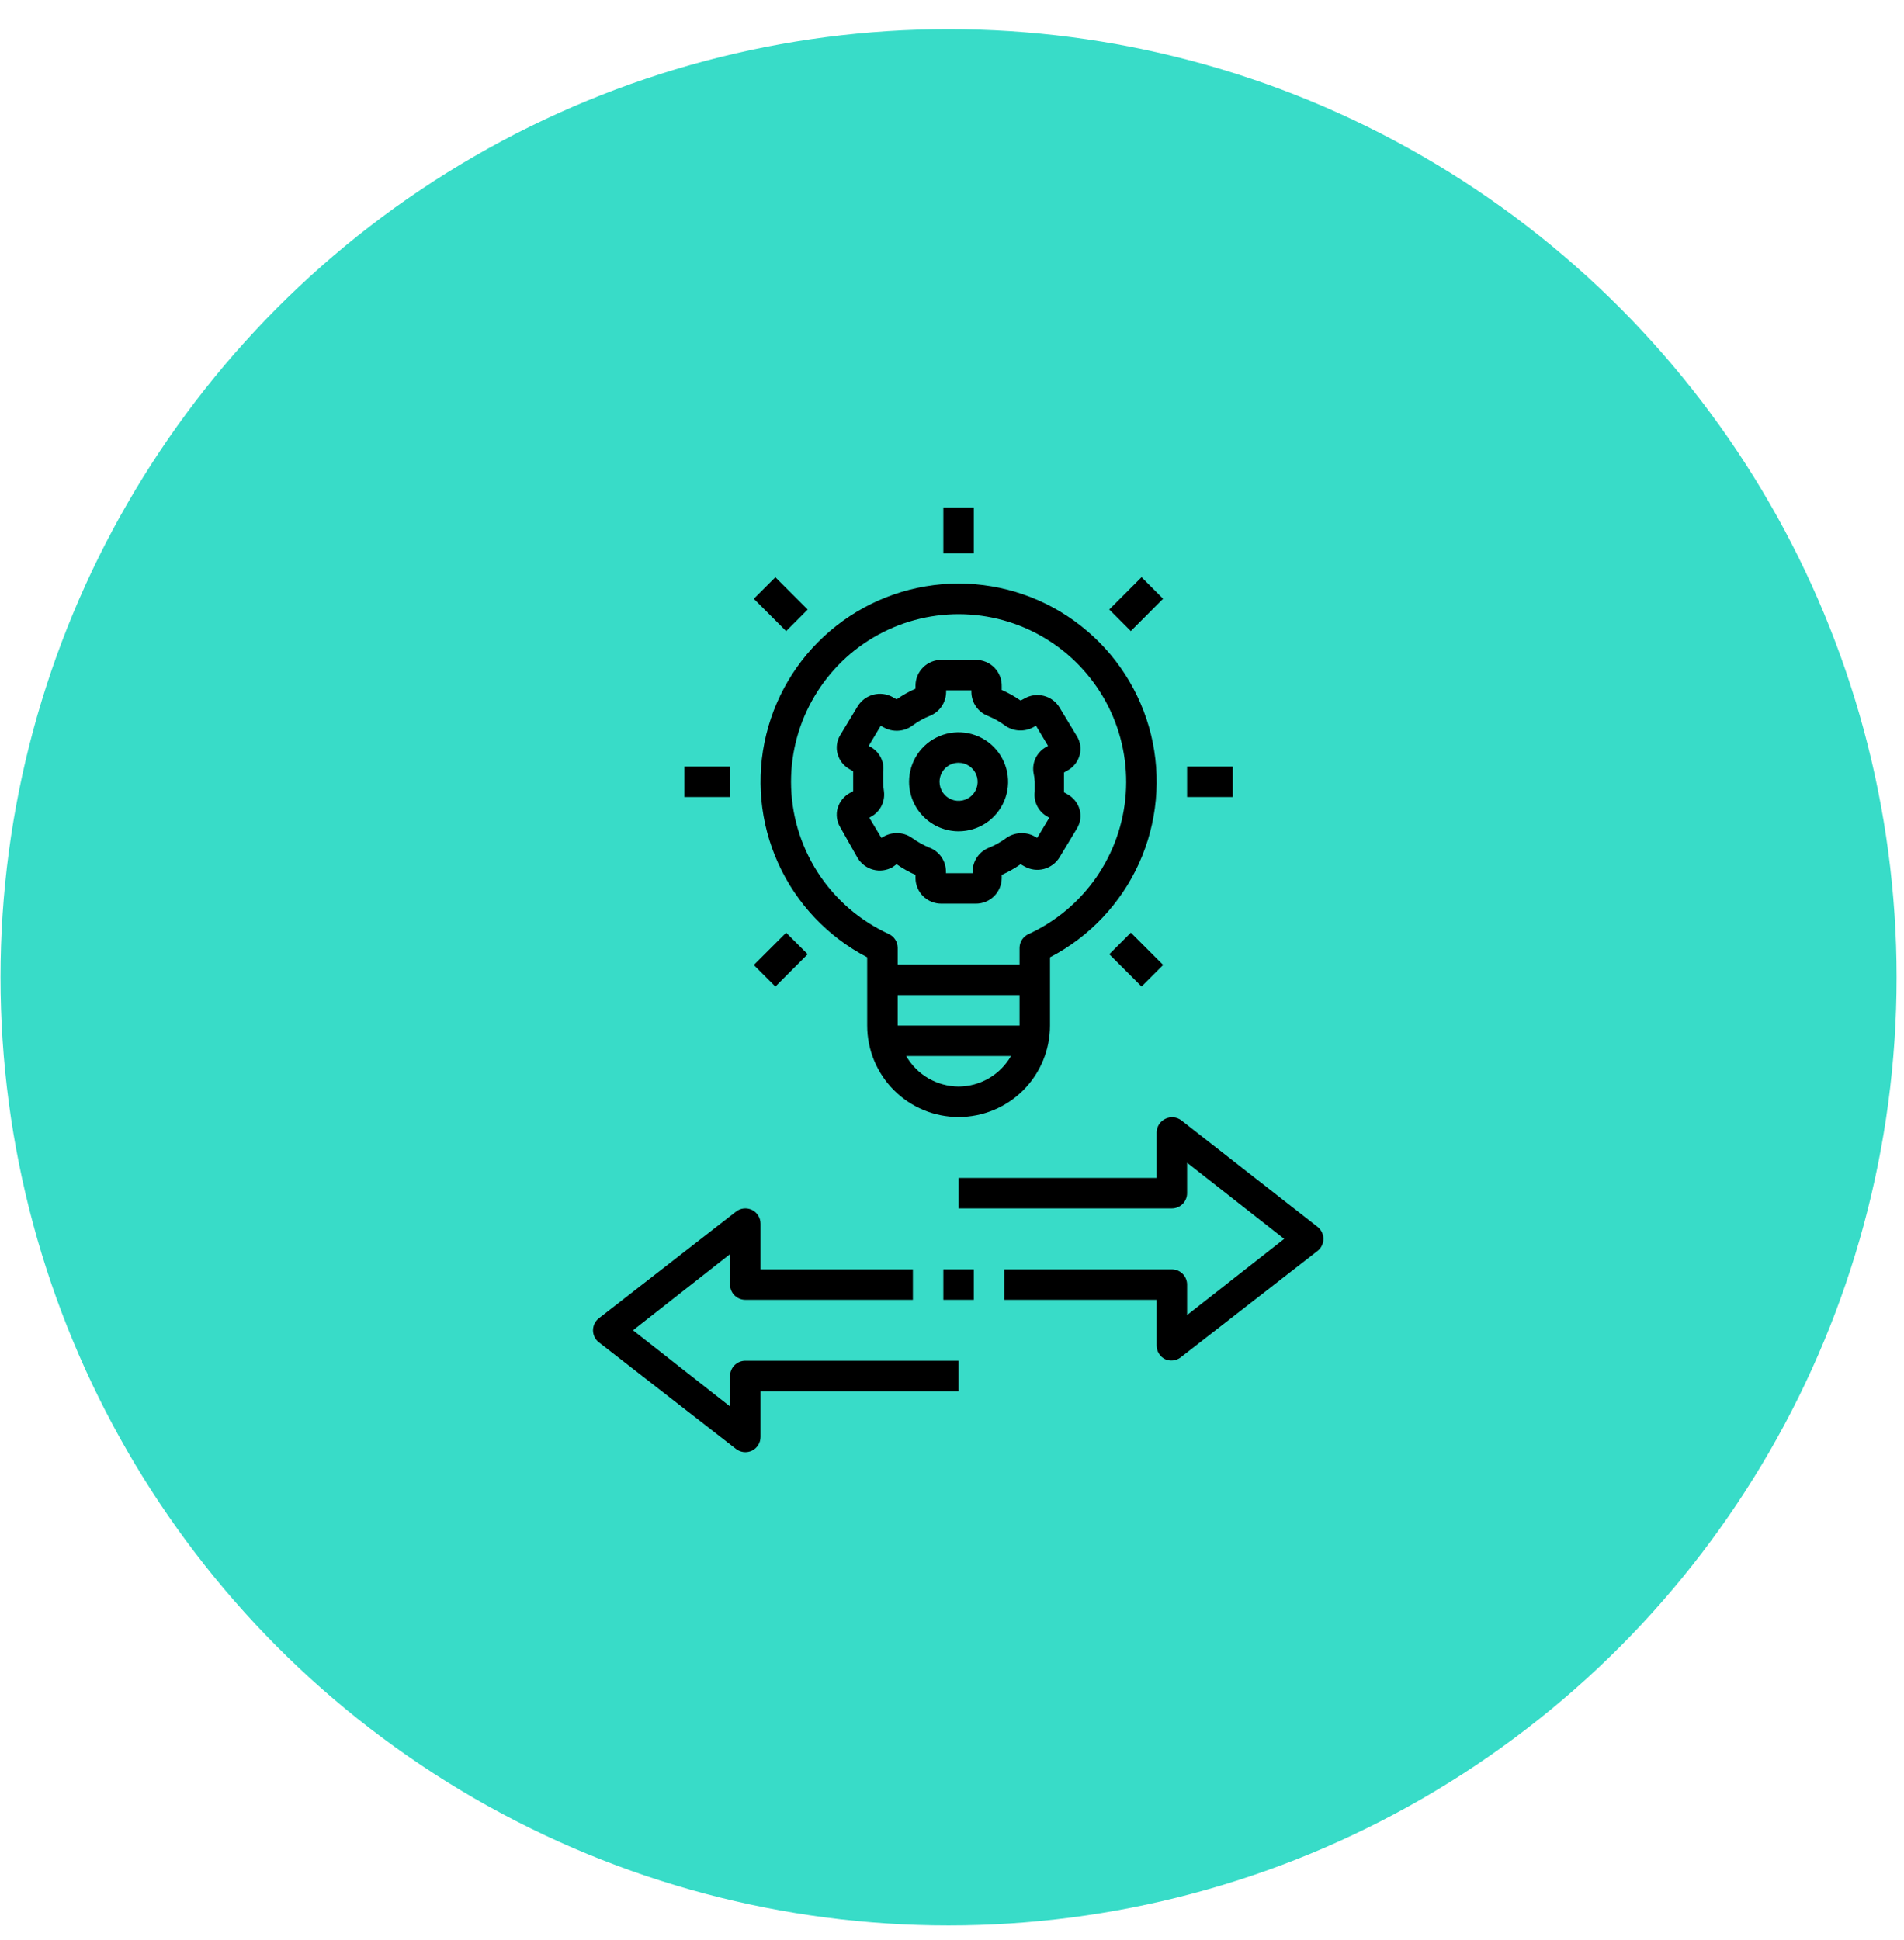 <svg width="53" height="54" viewBox="0 0 53 54" fill="none" xmlns="http://www.w3.org/2000/svg">
<circle cx="26.404" cy="27.202" r="26.39" fill="#38DCC8"/>
<g clip-path="url(#clip0_88_567)">
<path d="M32.879 31.179C32.819 31.134 32.748 31.106 32.673 31.098C32.599 31.09 32.524 31.102 32.455 31.132C32.38 31.164 32.315 31.217 32.269 31.285C32.223 31.352 32.198 31.432 32.196 31.514V32.786H26.684V33.634H32.62C32.733 33.634 32.841 33.589 32.92 33.51C33 33.43 33.044 33.322 33.044 33.21V32.362L35.746 34.482L33.044 36.602V35.754C33.044 35.642 33 35.534 32.92 35.455C32.841 35.375 32.733 35.33 32.62 35.33H27.956V36.178H32.196V37.451C32.196 37.53 32.218 37.608 32.26 37.675C32.302 37.743 32.362 37.797 32.434 37.832C32.502 37.863 32.578 37.874 32.652 37.866C32.727 37.858 32.798 37.83 32.858 37.786L36.675 34.817C36.726 34.778 36.767 34.727 36.795 34.669C36.824 34.611 36.839 34.547 36.839 34.482C36.839 34.418 36.824 34.354 36.795 34.296C36.767 34.238 36.726 34.187 36.675 34.147L32.879 31.179Z" fill="black"/>
<path d="M26.259 35.33H27.107V36.178H26.259V35.33Z" fill="black"/>
<path d="M20.322 38.299V39.147L17.621 37.026L20.322 34.906V35.754C20.322 35.867 20.367 35.975 20.446 36.054C20.526 36.134 20.634 36.178 20.746 36.178H25.411V35.33H21.17V34.058C21.17 33.978 21.148 33.901 21.106 33.833C21.064 33.766 21.004 33.711 20.933 33.676C20.861 33.642 20.782 33.628 20.703 33.636C20.625 33.644 20.55 33.674 20.488 33.723L16.671 36.691C16.62 36.731 16.578 36.782 16.55 36.84C16.522 36.898 16.507 36.962 16.507 37.026C16.507 37.091 16.522 37.155 16.55 37.213C16.578 37.271 16.62 37.322 16.671 37.361L20.488 40.33C20.55 40.378 20.625 40.408 20.703 40.417C20.782 40.425 20.861 40.411 20.933 40.377C21.004 40.342 21.064 40.287 21.106 40.22C21.148 40.152 21.17 40.074 21.17 39.995V38.723H26.683V37.874H20.746C20.634 37.874 20.526 37.919 20.446 37.999C20.367 38.078 20.322 38.186 20.322 38.299Z" fill="black"/>
<path d="M24.958 24.054C25.123 24.17 25.299 24.269 25.484 24.351V24.444C25.486 24.633 25.563 24.814 25.698 24.947C25.833 25.079 26.015 25.153 26.204 25.152H27.163C27.352 25.153 27.534 25.079 27.669 24.947C27.804 24.814 27.881 24.633 27.884 24.444V24.351C28.068 24.269 28.245 24.17 28.41 24.054L28.52 24.117C28.684 24.209 28.878 24.234 29.06 24.186C29.242 24.137 29.398 24.02 29.495 23.859L29.974 23.066C30.024 22.986 30.056 22.897 30.07 22.805C30.083 22.712 30.076 22.617 30.051 22.527C30.025 22.437 29.981 22.353 29.922 22.281C29.863 22.208 29.79 22.148 29.707 22.103L29.618 22.052C29.618 21.963 29.618 21.87 29.618 21.777C29.618 21.683 29.618 21.59 29.618 21.501L29.707 21.45C29.79 21.406 29.863 21.346 29.922 21.273C29.981 21.2 30.025 21.116 30.051 21.026C30.076 20.936 30.083 20.841 30.07 20.749C30.056 20.656 30.024 20.567 29.974 20.488L29.495 19.695C29.398 19.533 29.242 19.416 29.059 19.369C28.877 19.321 28.683 19.347 28.52 19.44L28.41 19.499C28.245 19.383 28.068 19.284 27.884 19.203V19.109C27.887 19.013 27.871 18.916 27.836 18.826C27.802 18.736 27.749 18.654 27.682 18.584C27.614 18.515 27.534 18.46 27.444 18.423C27.355 18.386 27.259 18.367 27.163 18.367H26.204C26.015 18.366 25.833 18.44 25.698 18.573C25.563 18.705 25.486 18.886 25.484 19.075V19.169C25.299 19.25 25.123 19.349 24.958 19.465L24.848 19.402C24.683 19.311 24.49 19.287 24.308 19.335C24.126 19.384 23.97 19.5 23.872 19.661L23.393 20.454C23.343 20.533 23.311 20.622 23.298 20.715C23.285 20.808 23.291 20.902 23.317 20.992C23.343 21.082 23.387 21.166 23.446 21.239C23.505 21.312 23.578 21.372 23.66 21.416L23.749 21.467V21.743C23.749 21.743 23.749 21.929 23.749 22.018L23.66 22.069C23.578 22.113 23.505 22.174 23.446 22.247C23.387 22.32 23.343 22.403 23.317 22.493C23.291 22.583 23.285 22.678 23.298 22.771C23.311 22.863 23.343 22.952 23.393 23.032L23.872 23.88C23.969 24.041 24.126 24.159 24.308 24.206C24.49 24.254 24.684 24.228 24.848 24.134L24.958 24.054ZM24.534 23.32L24.199 22.761L24.241 22.735C24.367 22.668 24.469 22.564 24.534 22.438C24.599 22.311 24.624 22.168 24.606 22.027C24.592 21.938 24.585 21.849 24.584 21.76C24.584 21.671 24.584 21.582 24.584 21.492C24.605 21.352 24.581 21.208 24.516 21.081C24.452 20.955 24.35 20.851 24.224 20.784L24.182 20.759L24.517 20.199L24.593 20.242C24.72 20.314 24.865 20.348 25.011 20.338C25.156 20.328 25.296 20.276 25.412 20.186C25.554 20.081 25.709 19.995 25.874 19.928C26.008 19.877 26.124 19.786 26.207 19.668C26.289 19.55 26.334 19.41 26.336 19.266V19.215H27.04V19.266C27.042 19.41 27.087 19.55 27.169 19.668C27.252 19.786 27.367 19.877 27.502 19.928C27.666 19.995 27.822 20.081 27.964 20.186C28.078 20.27 28.214 20.32 28.355 20.33C28.496 20.339 28.637 20.309 28.762 20.242L28.838 20.199L29.173 20.759L29.131 20.784C29.005 20.851 28.903 20.955 28.837 21.081C28.772 21.208 28.747 21.351 28.766 21.492C28.785 21.581 28.798 21.67 28.804 21.76V22.027C28.784 22.168 28.808 22.311 28.872 22.438C28.937 22.565 29.039 22.668 29.164 22.735L29.207 22.761L28.872 23.32L28.796 23.278C28.671 23.21 28.53 23.18 28.389 23.19C28.248 23.2 28.112 23.249 27.998 23.333C27.855 23.438 27.7 23.525 27.536 23.592C27.401 23.643 27.285 23.733 27.203 23.851C27.12 23.969 27.076 24.109 27.074 24.253V24.304H26.332V24.253C26.33 24.109 26.285 23.969 26.203 23.851C26.12 23.733 26.004 23.643 25.869 23.592C25.704 23.524 25.548 23.437 25.403 23.333C25.29 23.249 25.155 23.199 25.015 23.189C24.874 23.18 24.734 23.21 24.61 23.278L24.534 23.32Z" fill="black"/>
<path d="M26.683 23.138C26.956 23.138 27.222 23.057 27.449 22.906C27.675 22.755 27.852 22.539 27.956 22.288C28.061 22.036 28.088 21.759 28.035 21.491C27.981 21.224 27.85 20.978 27.657 20.785C27.465 20.593 27.219 20.462 26.952 20.408C26.684 20.355 26.407 20.382 26.155 20.487C25.904 20.591 25.688 20.768 25.537 20.994C25.386 21.221 25.305 21.488 25.305 21.76C25.306 22.125 25.451 22.475 25.71 22.733C25.968 22.992 26.318 23.137 26.683 23.138ZM26.683 21.23C26.788 21.23 26.89 21.261 26.977 21.319C27.065 21.378 27.133 21.46 27.173 21.557C27.213 21.654 27.223 21.761 27.203 21.863C27.182 21.966 27.132 22.061 27.058 22.135C26.984 22.209 26.889 22.259 26.786 22.28C26.683 22.3 26.577 22.29 26.48 22.25C26.383 22.21 26.3 22.142 26.242 22.055C26.184 21.967 26.153 21.865 26.153 21.76C26.153 21.619 26.209 21.485 26.308 21.385C26.407 21.286 26.542 21.23 26.683 21.23Z" fill="black"/>
<path d="M33.044 21.336H34.316V22.184H33.044V21.336Z" fill="black"/>
<path d="M19.05 21.336H20.322V22.184H19.05V21.336Z" fill="black"/>
<path d="M26.259 14.127H27.107V15.399H26.259V14.127Z" fill="black"/>
<path d="M26.684 31.09C27.358 31.09 28.006 30.822 28.483 30.345C28.96 29.867 29.228 29.22 29.228 28.545V26.645C30.323 26.076 31.195 25.155 31.705 24.031C32.214 22.907 32.332 21.644 32.039 20.445C31.745 19.246 31.058 18.18 30.087 17.419C29.117 16.656 27.918 16.242 26.684 16.242C25.449 16.242 24.251 16.656 23.28 17.419C22.309 18.18 21.622 19.246 21.329 20.445C21.035 21.644 21.153 22.907 21.663 24.031C22.172 25.155 23.044 26.076 24.139 26.645V28.545C24.139 29.22 24.407 29.867 24.885 30.345C25.362 30.822 26.009 31.09 26.684 31.09ZM26.684 30.242C26.388 30.24 26.097 30.161 25.841 30.012C25.585 29.863 25.373 29.65 25.225 29.393H28.142C27.994 29.65 27.782 29.863 27.526 30.012C27.27 30.161 26.98 30.24 26.684 30.242ZM28.38 28.545H24.988V27.697H28.38V28.545ZM22.019 21.76C22.019 20.923 22.244 20.101 22.672 19.381C23.099 18.66 23.712 18.068 24.447 17.666C25.182 17.265 26.011 17.069 26.848 17.098C27.685 17.128 28.499 17.382 29.203 17.834C29.908 18.287 30.478 18.92 30.854 19.669C31.229 20.418 31.396 21.253 31.337 22.089C31.278 22.924 30.995 23.728 30.518 24.417C30.041 25.105 29.387 25.652 28.626 26.001C28.552 26.035 28.49 26.09 28.446 26.158C28.403 26.226 28.38 26.306 28.38 26.387V26.849H24.988V26.383C24.988 26.302 24.965 26.222 24.921 26.154C24.877 26.085 24.815 26.031 24.741 25.997C23.93 25.625 23.242 25.028 22.759 24.277C22.277 23.526 22.02 22.653 22.019 21.76Z" fill="black"/>
<path d="M30.877 16.965L31.776 16.065L32.376 16.665L31.477 17.565L30.877 16.965Z" fill="black"/>
<path d="M20.983 26.859L21.883 25.96L22.483 26.559L21.583 27.459L20.983 26.859Z" fill="black"/>
<path d="M30.878 26.559L31.478 25.959L32.377 26.858L31.777 27.458L30.878 26.559Z" fill="black"/>
<path d="M20.983 16.666L21.583 16.066L22.483 16.966L21.883 17.566L20.983 16.666Z" fill="black"/>
</g>
<defs>
<clipPath id="clip0_88_567">
<rect width="27.14" height="27.14" fill="white" transform="translate(13.113 13.703)"/>
</clipPath>
</defs>
</svg>
